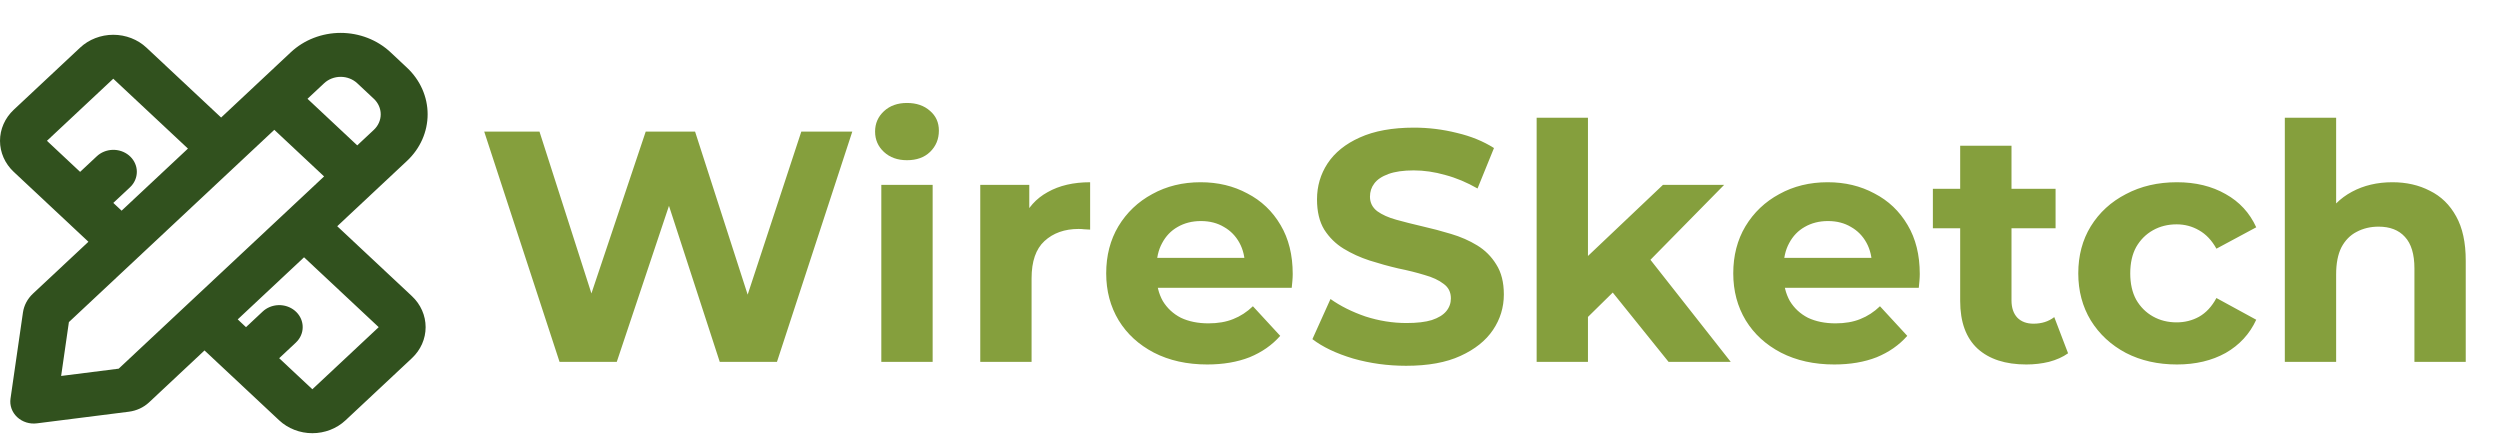 <svg width="152" height="27" viewBox="0 0 152 27" fill="none" xmlns="http://www.w3.org/2000/svg">
<path d="M34.02 22L29.44 8H32.8L36.78 20.4H35.1L39.26 8H42.26L46.26 20.4H44.64L48.72 8H51.82L47.24 22H43.76L40.22 11.12H41.14L37.5 22H34.02ZM53.584 22V11.24H56.705V22H53.584ZM55.145 9.74C54.571 9.74 54.105 9.573 53.745 9.24C53.385 8.907 53.205 8.493 53.205 8C53.205 7.507 53.385 7.093 53.745 6.76C54.105 6.427 54.571 6.26 55.145 6.26C55.718 6.26 56.184 6.42 56.544 6.74C56.904 7.047 57.084 7.447 57.084 7.94C57.084 8.46 56.904 8.893 56.544 9.24C56.198 9.573 55.731 9.74 55.145 9.74ZM59.6 22V11.24H62.58V14.28L62.16 13.4C62.48 12.64 62.993 12.067 63.7 11.68C64.407 11.28 65.267 11.08 66.28 11.08V13.96C66.147 13.947 66.027 13.94 65.92 13.94C65.814 13.927 65.7 13.92 65.58 13.92C64.727 13.92 64.034 14.167 63.5 14.66C62.98 15.14 62.72 15.893 62.72 16.92V22H59.6ZM73.397 22.16C72.171 22.16 71.091 21.92 70.157 21.44C69.237 20.96 68.524 20.307 68.017 19.48C67.51 18.64 67.257 17.687 67.257 16.62C67.257 15.54 67.504 14.587 67.997 13.76C68.504 12.92 69.191 12.267 70.057 11.8C70.924 11.32 71.904 11.08 72.997 11.08C74.05 11.08 74.997 11.307 75.837 11.76C76.691 12.2 77.364 12.84 77.857 13.68C78.35 14.507 78.597 15.5 78.597 16.66C78.597 16.78 78.591 16.92 78.577 17.08C78.564 17.227 78.55 17.367 78.537 17.5H69.797V15.68H76.897L75.697 16.22C75.697 15.66 75.584 15.173 75.357 14.76C75.13 14.347 74.817 14.027 74.417 13.8C74.017 13.56 73.55 13.44 73.017 13.44C72.484 13.44 72.01 13.56 71.597 13.8C71.197 14.027 70.884 14.353 70.657 14.78C70.43 15.193 70.317 15.687 70.317 16.26V16.74C70.317 17.327 70.444 17.847 70.697 18.3C70.964 18.74 71.331 19.08 71.797 19.32C72.277 19.547 72.837 19.66 73.477 19.66C74.05 19.66 74.55 19.573 74.977 19.4C75.417 19.227 75.817 18.967 76.177 18.62L77.837 20.42C77.344 20.98 76.724 21.413 75.977 21.72C75.231 22.013 74.371 22.16 73.397 22.16ZM85.494 22.24C84.374 22.24 83.301 22.093 82.274 21.8C81.248 21.493 80.421 21.1 79.794 20.62L80.894 18.18C81.494 18.607 82.201 18.96 83.014 19.24C83.841 19.507 84.674 19.64 85.514 19.64C86.154 19.64 86.668 19.58 87.054 19.46C87.454 19.327 87.748 19.147 87.934 18.92C88.121 18.693 88.214 18.433 88.214 18.14C88.214 17.767 88.068 17.473 87.774 17.26C87.481 17.033 87.094 16.853 86.614 16.72C86.134 16.573 85.601 16.44 85.014 16.32C84.441 16.187 83.861 16.027 83.274 15.84C82.701 15.653 82.174 15.413 81.694 15.12C81.214 14.827 80.821 14.44 80.514 13.96C80.221 13.48 80.074 12.867 80.074 12.12C80.074 11.32 80.288 10.593 80.714 9.94C81.154 9.273 81.808 8.747 82.674 8.36C83.554 7.96 84.654 7.76 85.974 7.76C86.854 7.76 87.721 7.867 88.574 8.08C89.428 8.28 90.181 8.587 90.834 9L89.834 11.46C89.181 11.087 88.528 10.813 87.874 10.64C87.221 10.453 86.581 10.36 85.954 10.36C85.328 10.36 84.814 10.433 84.414 10.58C84.014 10.727 83.728 10.92 83.554 11.16C83.381 11.387 83.294 11.653 83.294 11.96C83.294 12.32 83.441 12.613 83.734 12.84C84.028 13.053 84.414 13.227 84.894 13.36C85.374 13.493 85.901 13.627 86.474 13.76C87.061 13.893 87.641 14.047 88.214 14.22C88.801 14.393 89.334 14.627 89.814 14.92C90.294 15.213 90.681 15.6 90.974 16.08C91.281 16.56 91.434 17.167 91.434 17.9C91.434 18.687 91.214 19.407 90.774 20.06C90.334 20.713 89.674 21.24 88.794 21.64C87.928 22.04 86.828 22.24 85.494 22.24ZM96.008 19.8L96.088 16L101.108 11.24H104.828L100.008 16.14L98.388 17.46L96.008 19.8ZM93.428 22V7.16H96.548V22H93.428ZM101.448 22L97.808 17.48L99.768 15.06L105.228 22H101.448ZM111.522 22.16C110.296 22.16 109.216 21.92 108.282 21.44C107.362 20.96 106.649 20.307 106.142 19.48C105.636 18.64 105.382 17.687 105.382 16.62C105.382 15.54 105.629 14.587 106.122 13.76C106.629 12.92 107.316 12.267 108.182 11.8C109.049 11.32 110.029 11.08 111.122 11.08C112.176 11.08 113.122 11.307 113.962 11.76C114.816 12.2 115.489 12.84 115.982 13.68C116.476 14.507 116.722 15.5 116.722 16.66C116.722 16.78 116.716 16.92 116.702 17.08C116.689 17.227 116.676 17.367 116.662 17.5H107.922V15.68H115.022L113.822 16.22C113.822 15.66 113.709 15.173 113.482 14.76C113.256 14.347 112.942 14.027 112.542 13.8C112.142 13.56 111.676 13.44 111.142 13.44C110.609 13.44 110.136 13.56 109.722 13.8C109.322 14.027 109.009 14.353 108.782 14.78C108.556 15.193 108.442 15.687 108.442 16.26V16.74C108.442 17.327 108.569 17.847 108.822 18.3C109.089 18.74 109.456 19.08 109.922 19.32C110.402 19.547 110.962 19.66 111.602 19.66C112.176 19.66 112.676 19.573 113.102 19.4C113.542 19.227 113.942 18.967 114.302 18.62L115.962 20.42C115.469 20.98 114.849 21.413 114.102 21.72C113.356 22.013 112.496 22.16 111.522 22.16ZM123.199 22.16C121.933 22.16 120.946 21.84 120.239 21.2C119.533 20.547 119.179 19.58 119.179 18.3V8.86H122.299V18.26C122.299 18.713 122.419 19.067 122.659 19.32C122.899 19.56 123.226 19.68 123.639 19.68C124.133 19.68 124.553 19.547 124.899 19.28L125.739 21.48C125.419 21.707 125.033 21.88 124.579 22C124.139 22.107 123.679 22.16 123.199 22.16ZM117.519 13.88V11.48H124.979V13.88H117.519ZM132.359 22.16C131.199 22.16 130.165 21.927 129.259 21.46C128.352 20.98 127.639 20.32 127.119 19.48C126.612 18.64 126.359 17.687 126.359 16.62C126.359 15.54 126.612 14.587 127.119 13.76C127.639 12.92 128.352 12.267 129.259 11.8C130.165 11.32 131.199 11.08 132.359 11.08C133.492 11.08 134.479 11.32 135.319 11.8C136.159 12.267 136.779 12.94 137.179 13.82L134.759 15.12C134.479 14.613 134.125 14.24 133.699 14C133.285 13.76 132.832 13.64 132.339 13.64C131.805 13.64 131.325 13.76 130.899 14C130.472 14.24 130.132 14.58 129.879 15.02C129.639 15.46 129.519 15.993 129.519 16.62C129.519 17.247 129.639 17.78 129.879 18.22C130.132 18.66 130.472 19 130.899 19.24C131.325 19.48 131.805 19.6 132.339 19.6C132.832 19.6 133.285 19.487 133.699 19.26C134.125 19.02 134.479 18.64 134.759 18.12L137.179 19.44C136.779 20.307 136.159 20.98 135.319 21.46C134.479 21.927 133.492 22.16 132.359 22.16ZM145.457 11.08C146.31 11.08 147.07 11.253 147.737 11.6C148.417 11.933 148.95 12.453 149.337 13.16C149.723 13.853 149.917 14.747 149.917 15.84V22H146.797V16.32C146.797 15.453 146.603 14.813 146.217 14.4C145.843 13.987 145.31 13.78 144.617 13.78C144.123 13.78 143.677 13.887 143.277 14.1C142.89 14.3 142.583 14.613 142.357 15.04C142.143 15.467 142.037 16.013 142.037 16.68V22H138.917V7.16H142.037V14.22L141.337 13.32C141.723 12.6 142.277 12.047 142.997 11.66C143.717 11.273 144.537 11.08 145.457 11.08Z" fill="#859F3D"/>
<path fill-rule="evenodd" clip-rule="evenodd" d="M23.739 3.173L24.747 4.117C25.549 4.869 26 5.887 26 6.949C26 8.011 25.549 9.03 24.747 9.781L20.503 13.754L25.042 18.002C25.307 18.25 25.518 18.544 25.661 18.869C25.805 19.192 25.878 19.54 25.878 19.891C25.878 20.241 25.805 20.589 25.661 20.913C25.518 21.237 25.307 21.531 25.042 21.779L21.008 25.555C20.744 25.803 20.429 26 20.083 26.134C19.737 26.269 19.366 26.338 18.991 26.338C18.616 26.338 18.245 26.269 17.899 26.134C17.553 26 17.238 25.803 16.973 25.555L12.434 21.307L9.064 24.463C8.732 24.773 8.301 24.973 7.837 25.032L2.245 25.739C2.027 25.767 1.805 25.748 1.597 25.682C1.388 25.616 1.199 25.506 1.043 25.36C0.888 25.215 0.77 25.037 0.7 24.842C0.63 24.646 0.609 24.439 0.639 24.235L1.395 19.002C1.458 18.567 1.671 18.164 2.003 17.854L5.375 14.699L0.836 10.45C0.571 10.202 0.361 9.908 0.217 9.584C0.074 9.26 0 8.912 0 8.562C0 8.211 0.074 7.863 0.217 7.539C0.361 7.215 0.571 6.921 0.836 6.673L4.87 2.897C5.135 2.649 5.449 2.452 5.796 2.318C6.142 2.184 6.513 2.115 6.888 2.115C7.262 2.115 7.633 2.184 7.98 2.318C8.326 2.452 8.64 2.649 8.905 2.897L13.444 7.146L17.686 3.173C18.084 2.801 18.555 2.506 19.075 2.305C19.594 2.104 20.15 2 20.712 2C21.274 2 21.831 2.104 22.35 2.305C22.869 2.506 23.341 2.801 23.739 3.173ZM18.486 15.643L14.453 19.419L14.956 19.891L15.965 18.947C16.221 18.705 16.566 18.564 16.93 18.552C17.293 18.541 17.648 18.66 17.921 18.885C18.194 19.11 18.365 19.425 18.398 19.764C18.432 20.103 18.326 20.442 18.101 20.71L17.983 20.835L16.974 21.779L18.991 23.667L23.025 19.891L18.486 15.643ZM16.678 7.893L4.189 19.583L3.717 22.858L7.216 22.415L19.705 10.727L16.678 7.893ZM6.887 4.786L2.854 8.561L4.871 10.45L5.88 9.506C6.136 9.264 6.481 9.123 6.845 9.111C7.209 9.1 7.563 9.219 7.836 9.444C8.109 9.669 8.28 9.984 8.314 10.323C8.347 10.662 8.241 11 8.017 11.269L7.897 11.394L6.888 12.338L7.393 12.809L11.427 9.034L6.887 4.786ZM19.705 5.063L18.696 6.007L21.72 8.839L22.73 7.895C22.997 7.644 23.148 7.305 23.148 6.951C23.148 6.597 22.997 6.257 22.73 6.007L21.722 5.063C21.454 4.812 21.091 4.672 20.713 4.672C20.335 4.672 19.972 4.812 19.705 5.063Z" fill="#31511E"/>
</svg>
